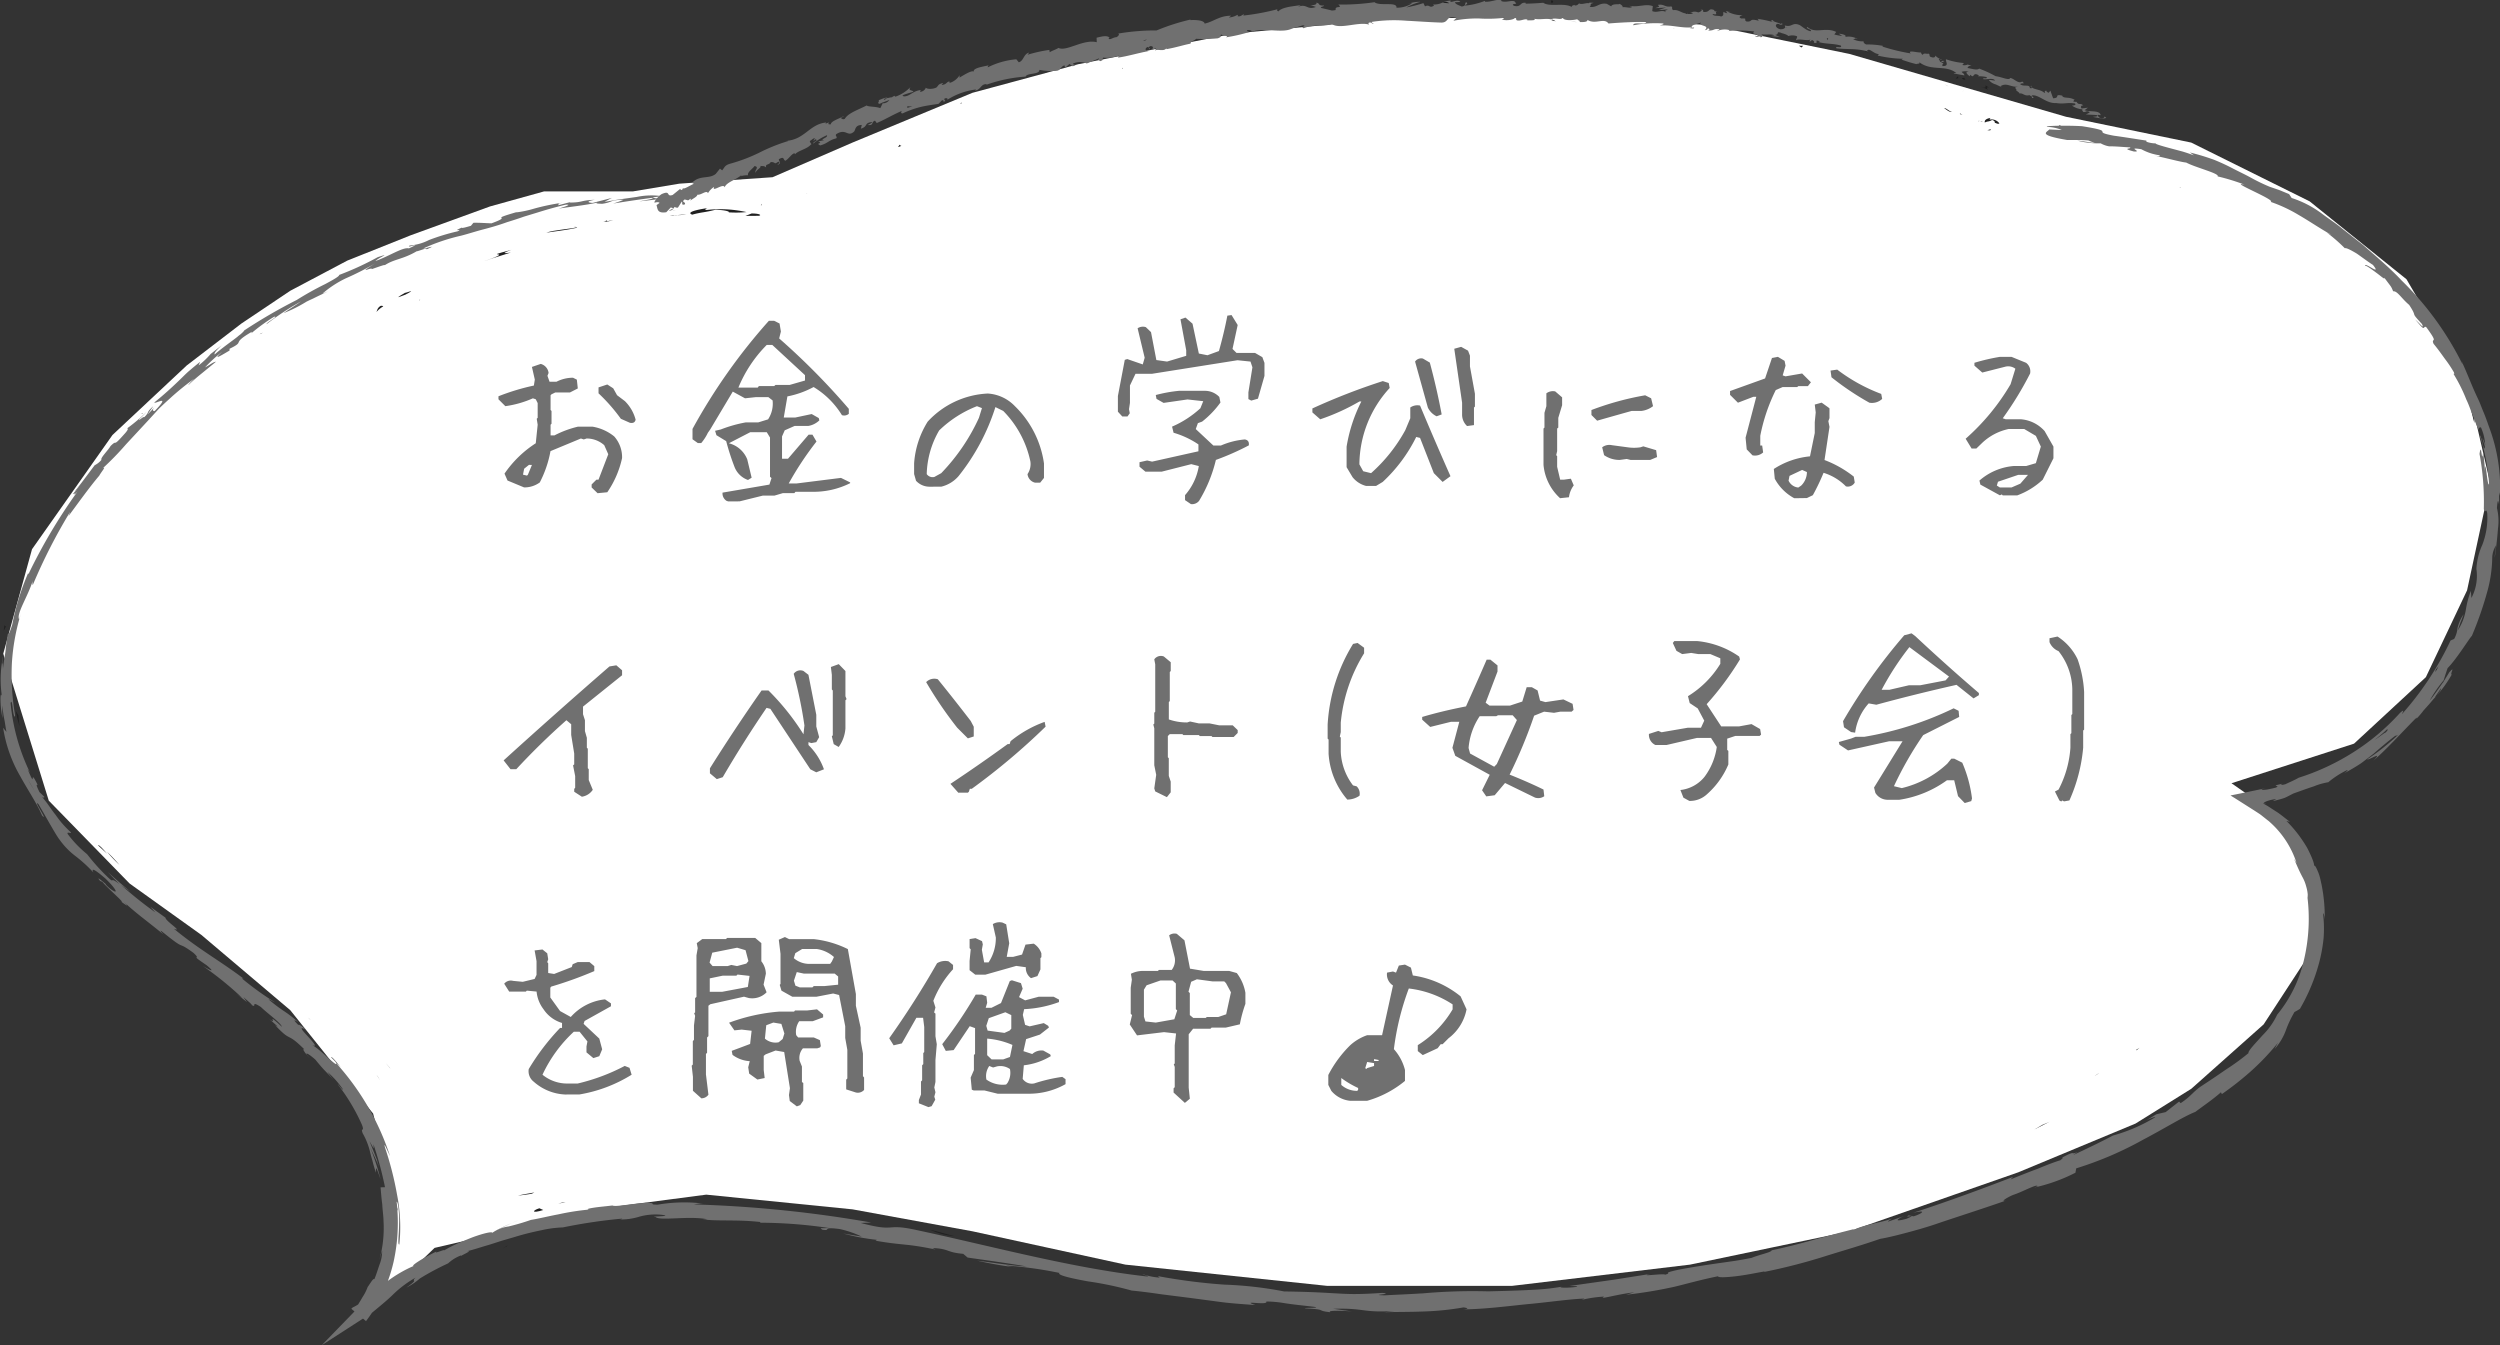 <svg xmlns="http://www.w3.org/2000/svg" width="165.885" height="89.252" viewBox="0 0 165.885 89.252">
  <rect x="0" y="0" width="165.885" height="89.252" fill="#333333" stroke="none"/>
  <g id="グループ_153" data-name="グループ 153" transform="translate(8128 -986.748)">
    <g id="グループ_152" data-name="グループ 152" transform="translate(-8128 986.748)">
      <path id="パス_216" data-name="パス 216" d="M1973.74,1772.171l1.612-6.488-1.612-6.341-5.5-6.864-5.895-4.991-4.764-3.412-5.364-5.5-3.021-9.752,1.908-6.931,5.338-7.578,4.932-4.619,3.617-2.773,3.248-2.179,3.781-2,4.213-1.683,5.264-1.914,3.578-.995h5.889l3.093-.515,6.185-.428,5.307-2.3,7.955-3.3,7.032-1.9,10.381-2.041,11.023-1.026h10.986l9.349.459,9.411,1.924,14.384,4.173,8.306,1.712,7.858,3.9,6.427,5.17,4.019,6.879,1.531,6.649-1.531,7.114-2.734,5.761-4.767,4.411-8.131,2.627,3.225,2.25,1.961,4.732v4.34l-3.053,4.68-4.8,4.272-3.7,2.308-7.781,3.235-11.207,3.914-10.574,2.211-11.809,1.409h-12.267l-13.386-1.409-10.146-2.211-7.955-1.456-9.713-.977-7.463.977-5.848,1.456-4.716,1.1Z" transform="translate(-1948.98 -1685.449)" fill="#fff"/>
      <g id="グループ_53" data-name="グループ 53" transform="translate(0)">
        <path id="パス_127" data-name="パス 127" d="M1521.964,632.788c.065-.028.2.111.315.028a.636.636,0,0,0-.634-.251c-.037-.056.029-.084.052-.112-.193.028-.433.111-.386.306.221-.111.234-.028.48-.167C1521.936,632.621,1522.011,632.732,1521.964,632.788Z" transform="translate(-1389.611 -624.629)" fill="#202020"/>
        <path id="パス_128" data-name="パス 128" d="M1482.111,621.377c-.063,0-.116,0-.1.022C1482.074,621.406,1482.105,621.393,1482.111,621.377Z" transform="translate(-1365.7 -619.721)" fill="#202020"/>
        <path id="パス_129" data-name="パス 129" d="M1479.376,620.626l.087.023C1479.432,620.628,1479.4,620.615,1479.376,620.626Z" transform="translate(-1364.363 -619.386)" fill="#202020"/>
        <path id="パス_130" data-name="パス 130" d="M1497.41,624.581l-.218-.11C1497.162,624.526,1497.3,624.542,1497.41,624.581Z" transform="translate(-1373.418 -621.092)" fill="#202020"/>
        <path id="パス_131" data-name="パス 131" d="M1518.408,632.036a.372.372,0,0,0,.137,0l-.12-.021Z" transform="translate(-1388.327 -624.433)" fill="#202020"/>
        <path id="パス_132" data-name="パス 132" d="M1504.463,626.06l.07.02a.453.453,0,0,0,.077-.056Z" transform="translate(-1377.106 -621.78)" fill="#202020"/>
        <path id="パス_133" data-name="パス 133" d="M1509.346,627.7a.217.217,0,0,1,.173-.062.232.232,0,0,0,0-.115C1509.458,627.494,1509.391,627.637,1509.346,627.7Z" transform="translate(-1379.589 -622.441)" fill="#202020"/>
        <path id="パス_134" data-name="パス 134" d="M1354.5,641.444a.172.172,0,0,0-.012-.025C1354.48,641.441,1354.48,641.453,1354.5,641.444Z" transform="translate(-1300.947 -628.601)" fill="#202020"/>
        <path id="パス_135" data-name="パス 135" d="M1348.3,642.8l.039-.028a.57.57,0,0,0-.031-.082Z" transform="translate(-1297.808 -629.166)" fill="#202020"/>
        <path id="パス_136" data-name="パス 136" d="M1474.473,619.666l.012,0C1474.559,619.661,1474.518,619.659,1474.473,619.666Z" transform="translate(-1361.871 -618.961)" fill="#202020"/>
        <path id="パス_137" data-name="パス 137" d="M1428.644,619.056c.3.115-.452.217-.007.336C1428.592,619.335,1429.011,619.117,1428.644,619.056Z" transform="translate(-1338.541 -618.692)" fill="#202020"/>
        <path id="パス_138" data-name="パス 138" d="M1463.015,618.749a.2.2,0,0,0,.06.073C1463.074,618.806,1463.061,618.785,1463.015,618.749Z" transform="translate(-1356.054 -618.556)" fill="#202020"/>
        <path id="パス_139" data-name="パス 139" d="M1458.424,618.812a.292.292,0,0,0-.172-.024.114.114,0,0,0,.026.021A.153.153,0,0,1,1458.424,618.812Z" transform="translate(-1353.644 -618.571)" fill="#202020"/>
        <path id="パス_140" data-name="パス 140" d="M1453.946,618.7a.413.413,0,0,0,.046.032l.082-.007Z" transform="translate(-1351.454 -618.534)" fill="#202020"/>
        <path id="パス_141" data-name="パス 141" d="M1367.027,635.711a.447.447,0,0,1-.161-.086C1366.944,635.714,1366.613,635.893,1367.027,635.711Z" transform="translate(-1307.216 -626.034)" fill="#202020"/>
        <path id="パス_142" data-name="パス 142" d="M1518.383,631.906a.1.1,0,0,1-.094.039l.083.019C1518.387,631.945,1518.4,631.925,1518.383,631.906Z" transform="translate(-1388.274 -624.386)" fill="#202020"/>
        <path id="パス_143" data-name="パス 143" d="M1457.947,621l-.4-.052A3.174,3.174,0,0,0,1457.947,621Z" transform="translate(-1353.301 -619.529)" fill="#202020"/>
        <path id="パス_144" data-name="パス 144" d="M1455.17,620.854a.616.616,0,0,0-.224-.112.158.158,0,0,0-.048.039Z" transform="translate(-1351.948 -619.439)" fill="#202020"/>
        <path id="パス_145" data-name="パス 145" d="M1348.452,631.868l-.2.145c.078.25.033.566.647.473l.3-.318.176.055-.308.156c.23.021.3-.126.389-.25a.278.278,0,0,0,.217.05l.254-.4c.089.07-.074.258.195.192.12-.185-.264-.126-.015-.329.23.021.22.131.384-.058.058.046.033.105-.037.172.151-.161.476-.265.511-.435.248.043.61-.333.7-.1a1.3,1.3,0,0,1,.41-.421c-.186.415.645-.289.695.036.119-.35.781-.5,1.129-.832-.014.03-.042.09-.083.1a1.377,1.377,0,0,1,.508-.069c-.059-.212.287-.409.431-.614.373.073-.072.307.1.454-.086-.156.429-.368.272-.463.272.028.215-.021.4.1-.069-.267.187-.127.3-.357.372-.008.182.2.5-.02.2.008-.075.226-.075.226.357-.143.089-.255.119-.395.4-.23.256.058.441.1.244-.16.376-.419.577-.493.027.025.071.021.042.078.219-.268.83-.352,1.082-.678a.117.117,0,0,1,.061.029.446.446,0,0,1-.154-.242c.159-.07.25-.244.36-.144-.1.037-.088.091-.119.149l.146-.124c.222.117-.2.157-.152.29a3.6,3.6,0,0,1,.9-.554c.12.155-.564.3-.168.32l-.414.093c.4.155-.243.078.145.263.531-.155.53-.336,1.067-.473.079-.139-.094-.132-.014-.271.672-.437.747.241,1.2-.187.1-.168.069-.411.5-.429l-.059.247c.51-.158.183-.39.76-.441-.066.112-.372.206-.288.2.4.038.2-.2.464-.292l.117.159c.526-.217,1.072-.555,1.656-.8-.015.065-.1.157.06.163a6.557,6.557,0,0,1,1.167-.422c.41-.1.829-.154,1.212-.211l.232-.238c.066-.018.143.035.081.086.3-.025-.016-.1.1-.206.16-.059.243.027.154.1a4.555,4.555,0,0,1,1.936-.7l-.09.077c.433-.058.376-.46.8-.427l-.066.05a9.573,9.573,0,0,1,2.639-.552c.074-.26.929-.114.908-.447a4.169,4.169,0,0,0,1.185.056c.2-.032.245-.269.479-.361l.046.166.288-.254.221.158.218-.1c-.093.012-.21-.029-.207-.081a1.139,1.139,0,0,1,.92-.007l.809-.343c0,.072-.14.129-.242.2.411-.278.119.157.5-.1-.064-.025.008-.108.01-.144a2.406,2.406,0,0,0,1.039-.133l-.043.129c.635-.088,1.315-.3,2.022-.431-.263-.007-.244-.219-.039-.277l.116.163c.113-.135-.229-.027.021-.213.268-.028.215.17.074.256l.31-.121c.029.05-.042.092-.049.164.112-.136.586.076.741-.151l.027.049c.706-.13,1.015-.25,1.588-.366-.014-.156.217-.164.369-.321a9.519,9.519,0,0,0,1.438-.031c.35-.125.086-.145.236-.259.047.138.558.056.306.193a10.838,10.838,0,0,0,1.549-.352c-.092-.047-.191-.059-.148-.114.139-.042.33.016.318.087l-.036.019c.853-.325,2.068.134,2.733-.237l-.038.018.711-.214c.337,0-.19.123.066.19.761-.3,1.241-.067,1.873-.278.533.378,1.771-.176,2.464.037l-.045-.1c.168-.111.214.039.344.051-.023-.075-.194-.074-.09-.136a9.961,9.961,0,0,1,2.273-.072c.771.038,1.547.1,2.305.122.555.01.3-.522,1.009-.308l-.2.19a8.027,8.027,0,0,1,1.7-.154,9.431,9.431,0,0,0,1.686-.044c-.066.041-.068.1-.176.094.231.138.857.023.862-.086.171.016.039.1.143.157.231.083.586-.159.707-.024.021.022-.066.042-.109.052.153-.062.7.03.563-.127.41.081.79-.054,1.116.044.22-.168.7.1.779-.146-.04.254.713.208.979.121-.091.07.222.095.115.193.3.018.57-.01.526-.143.529.339,1.113-.165,1.4.242.889-.073,1.712-.108,2.51-.111-.05.248-.879-.036-.865.229a7.925,7.925,0,0,1,1.953-.123c.19.048-.12.1-.189.139.761-.057,1.443.187,2.124.121,0,.023-.079.04-.149.05.132.008.3.073.3-.041l-.131.015c-.192-.191.56-.281.594-.365-.26.3.649.162.247.53.089-.011.2-.051.193-.13.125.038.16.087.021.158.477,0,.325-.145.75-.091-.008.055-.1.065-.149.125a1.247,1.247,0,0,1,.813-.071c-.026.031.01.079-.1.065a8.144,8.144,0,0,1,1.757.03c-.234.213.22.106.226.316.125-.008.248-.008.371-.007l-.13-.125c.316.059.62-.042.882.073l-.248.044.6.064-.324-.136c.338-.05.007-.266.421-.135-.089.005.318.058.463.208h0a.856.856,0,0,1,.568.013c.05.076-.087.218-.055.269.184-.144.751.082.979-.066a.15.15,0,0,0-.078.164l.155-.116c.139.07.156.1.118.177.438.1-.094-.285.411-.081-.043,0-.027.028-.117.034.516.15,1.035.09,1.507.243.1.23-.433-.024-.3.178.352.042.726.044,1.094.056a4.774,4.774,0,0,1,1.056.169l-.12-.051c.154-.267.468.257.835.2-.087,0-.143.135-.114.109a8.052,8.052,0,0,0,1.666.212l-.1.054a10.066,10.066,0,0,0,.985.3c.1-.054.268,0,.193-.134.792.635,1.779.144,2.472.738-.094-.026-.241,0-.166.021l.687.124c-.019-.139-.067-.1-.183-.237a.787.787,0,0,1,.476-.005c-.324,0-.051.2.06.307-.012-.044.044-.074.044-.115.29.321.127-.233.565.053l-.043.058a1.923,1.923,0,0,1,.565.053c.04.166-.209.012-.255.126.273.069.612-.118.817.095-.127.007-.293-.04-.419-.033a.817.817,0,0,0,.453.294l-.018-.01.436.207-.1-.079c.448-.276.71.129,1.241.017-.515.1-.114.112-.2.264.1.078.265.179.2.21.255-.069.328.2.691.1,0,.056.229.071.14.187.293.04-.038-.109.005-.168.492-.064.933.55,1.625.511.56.082.716-.057,1.236.026.138.139-.2.141-.2.141a1.382,1.382,0,0,0,.718.25c-.066.027-.027.084.03.168.206.056.2-.14.439.027a.809.809,0,0,1-.273.136c.254.035.522.02.784.058.033.112-.2.084-.3.113.29.055.744.166.88.055l-.159-.111c.1.028.008.139-.075.139-.277.029-.324-.167-.32-.223l.187.027c-.073-.362-.722-.195-1.068-.333l.223-.168-.425.056c-.057-.083-.068-.224.117-.2-.216-.2-.25,0-.427-.2-.018-.027,0-.034.022-.035l-.27-.021c.065-.029.011-.169.153-.085-.4-.281-.773-.083-.885-.307h.041c-.642-.139-.113.141-.637.171l-.183-.507-.113.141c-.062-.028-.184-.083-.14-.14-.273.03.018.085-.153.142-.257-.264-.874-.2-.864-.476-.15.091.268.181-.091.171-.009-.305-.4-.062-.645-.271.131-.119.378.035.132-.175-.246.194-.539-.212-.794-.234-.069.191-.546-.068-.968-.119a7.526,7.526,0,0,0-1.085-.5l.02-.03c-.128.177-.5.029-.8-.011.043-.115.106-.147.273-.156l-.266-.075a.506.506,0,0,1-.349.028l.106-.129a4.709,4.709,0,0,1-1.188-.249c-.061.133.267.468-.242.45,0-.079.015-.211.15-.213a.4.4,0,0,1-.24-.023l.226-.081c-.2-.1-.136.08-.3.03.03-.106-.1-.1-.06-.184.046,0,.135.078.21.051a.967.967,0,0,1-.452-.276c0,.064-.036.144-.178.126-.36-.075-.091-.156-.286-.259-.1.055-.315-.075-.359.083-.1-.025-.106-.1-.136-.156-.2.028-.87-.178-.7.04l.045.022h-.032a13.01,13.01,0,0,1-1.856-.449l.012-.053a5.649,5.649,0,0,0-1.088-.09c-.106-.025-.23-.156-.172-.209a1.432,1.432,0,0,1-.707-.14c.3-.043-.078-.106.3-.013a1.189,1.189,0,0,0-.832-.136c.159-.115-.238-.222-.418-.21l.234.144a3,3,0,0,1-.532-.1l.127-.166c-.7-.351-1.4.145-1.9-.325-.217.094.387.16.185.279-.335-.084-.644-.408-.751-.427-.45-.183-.48.191-.955.036.052.076.082.261-.291.259-.335-.083-.375-.347-.151-.362.083.009.119.036.111.058.114,0,.262-.007.139-.1l-.055.057c-.158-.1-.627-.171-.5-.259-.267.017-.126.088.059.155a7.5,7.5,0,0,0-1.124-.245c.067.044.121.13.05.12-.652-.162-.31.089-.764.062-.242-.131.125-.227-.34-.2-.267-.1-.035-.181.083-.221a2.062,2.062,0,0,1-.995-.229l.224-.026a1.345,1.345,0,0,1-.35-.012l.108.146c-.125-.038-.233-.052-.224-.106-.143.07.073.231-.2.316-.162-.087-.527.009-.564-.173.528.124-.038-.182.419-.155a.815.815,0,0,1-.323-.042c-.017-.022.023-.034.059-.04-.495-.218-.259.168-.79.1.079-.09-.1-.2-.191-.191.214.028.083.177-.121.228-.332-.118-.376.012-.553-.018l.2.061c-.08.09-.248.056-.488.058-.012-.079.221-.027.14-.071-.281.141-.576-.251-.956-.18-.163-.087,0-.187-.143-.25-.425.081-.436-.172-.881-.1.114.141.139.11-.179.218l.723-.043-.476.16c.215.017.462-.051.59-.02-.229.093-.2.061-.11.178-.277-.219-.595.075-.923-.083l.039-.327c-.5-.182-.926.1-1.585-.025l.21.072c-.1.124-.413-.011-.632.027.028-.108-.1-.157-.192-.232.006.082-.487-.042-.562.173l-.289-.165c-.534-.1-.632.27-1.146.2.162-.109-.068-.2.282-.264-.173-.013-.327-.044-.334.032-.1-.076-.486.114-.639,0-.075.043-.1.156-.3.134-.02-.024,0-.055,0-.055,0,.051-.306.061-.143.188-.518-.353-1.487,0-1.941-.307-.378.029-.834.056-1.176.058.023-.032,0-.055.067-.042-.471-.111-.3.31-.831.186-.272-.183.287-.091.116-.162-.069-.363-.649.037-1.009-.181l.088-.02c-.277-.129-.676.124-1.128.09,0,0,.022-.032,0-.055a4.854,4.854,0,0,1-1.325.315c.133-.146.2-.081.112-.222-.194.027.06.229-.328.282-.127-.073-.408-.133-.448-.285l.366-.02c-.191-.193-.475.022-.669-.007l.023-.087c-.562.046-.564.265-1.168.268l.065.063c-.323.227-.281-.113-.6.058l-.107-.217a9.638,9.638,0,0,1-1.142.29,4.124,4.124,0,0,1,.947-.374,1.978,1.978,0,0,0-.842.151c.086-.024.193-.081.281-.05a1.837,1.837,0,0,1-1.031.287c.055-.428-1.126-.079-1.456-.365a14.757,14.757,0,0,1-2.4.155c.34.3-.258.031-.176.365-.2.038-.28.04-.3.02l.044.01-.046-.012h0l-.641-.151c-.157-.086.189-.091.164-.165-.454.011-.2-.128-.51-.194.073.116-.141.187-.4.161l.378.126c-.614.233-.574-.24-1.193-.008l.19-.123c-.321.083-1.207.1-1.493.428-.062-.031-.149-.114-.008-.158a15.557,15.557,0,0,1-2.317.433l.048-.09c-.142.043-.231.189-.424.13.005-.035.047-.09-.021-.086a1.216,1.216,0,0,1-.563.173l.151-.115c-.774-.007-1.13.381-1.755.522-.035-.238-.645-.251-.946-.232l.005-.036a13.811,13.811,0,0,0-2.246.721,14.765,14.765,0,0,0-2.56.21c.133.021.017.191-.121.242-.2-.013-.489.264-.5.038l.068-.008c-.187-.186-.568-.069-.87,0l.012.3c-.879-.229-2.026.647-2.542.376-.173.117-.408.173-.579.289l-.027-.156a9.185,9.185,0,0,0-1.446.323l.105-.141c-.37.078-.351.551-.686.641l-.161-.2a5.183,5.183,0,0,0-1.9.537.141.141,0,0,1,.1-.146c-.3.082-1.195.186-1,.464-.066-.2-.658.173-.972.362l.009-.165a1.2,1.2,0,0,1-.61.5c-.1.008-.119-.095.019-.094-.34.016-.2.213-.612.247l.114-.137c-.33.085-.289.128-.433.291-.186.12-.629.145-.72.025a.428.428,0,0,1-.366.275c-.042-.043.018-.1.048-.121-.578.06-.743.444-1.162.423a.11.11,0,0,0-.091-.066,7.162,7.162,0,0,1,.744-.237c-.044-.136-.4-.038-.184-.323a2.6,2.6,0,0,1-1,.644.173.173,0,0,1-.06-.031l.03-.027a.435.435,0,0,0-.205.1,1.477,1.477,0,0,0-.292.057c-.078-.1-.416.079-.59.134.066.143-.168.2.086.246-.031,0,.026-.029.138-.075a.322.322,0,0,0,.068-.041l-.007.017.423-.16a.514.514,0,0,1-.448.221c-.055.126-.118.258-.156.323-.306-.124-.8-.076-.906-.18-.495.267-1.217.49-1.443.882-.136.088-.2-.019-.272-.042.076-.058.179-.09.211-.146-.271.175-.872.339-.87.556-.407.048.141-.257-.358-.032l.046-.087c-1.116.106-1.422,1.156-2.68,1.219.086-.007.129-.012.158.013a11.711,11.711,0,0,0-1.926.776,11.058,11.058,0,0,1-1.933.73c-.369.111-.352.248-.52.439l-.145-.117-.277.348c-.447.371-1.057.048-1.586.6l.132.062c-.24.091-.7.41-.721.275-.015.03-.024.142-.14.132l-.046-.075-.5.406c-.469.154-.087-.346-.738-.053-.225.145-.565.554-.448.563C1348.232,631.82,1348.4,631.793,1348.452,631.868Zm16.5-6.432c-.028.048.151.018.272.024-.089.024-.2.062-.312.1C1364.869,625.521,1364.879,625.459,1364.952,625.436Zm-.443.278v0l-.172.071Zm-1.164-.679-.007.023a.191.191,0,0,1,.02-.09c.107-.061.155-.046.181-.021C1363.486,624.969,1363.425,625,1363.345,625.035Z" transform="translate(-1304.689 -618.403)" fill="#707070"/>
        <path id="パス_146" data-name="パス 146" d="M1375.206,630.651a.3.3,0,0,1-.043.027.719.719,0,0,0,.08.009l.025-.06Z" transform="translate(-1311.45 -623.819)" fill="#202020"/>
        <path id="パス_147" data-name="パス 147" d="M1497.739,624.743a.1.1,0,0,1,.028.029c-.009-.009-.008-.014-.013-.022Z" transform="translate(-1373.682 -621.212)" fill="#202020"/>
        <path id="パス_148" data-name="パス 148" d="M1397.031,626.521l-.01-.038-.056.049Z" transform="translate(-1322.518 -621.983)" fill="#202020"/>
        <path id="パス_149" data-name="パス 149" d="M1507.931,628.476l.23.124A1.773,1.773,0,0,0,1507.931,628.476Z" transform="translate(-1378.874 -622.866)" fill="#202020"/>
        <path id="パス_150" data-name="パス 150" d="M1510.289,629.247a.188.188,0,0,0,.045-.056l0,0Z" transform="translate(-1380.055 -623.182)" fill="#202020"/>
        <path id="パス_151" data-name="パス 151" d="M1471.375,621.769a.291.291,0,0,0-.054,0C1471.193,621.785,1471.279,621.783,1471.375,621.769Z" transform="translate(-1360.243 -619.894)" fill="#202020"/>
        <path id="パス_152" data-name="パス 152" d="M1483.065,622.716a1.425,1.425,0,0,1-.22.036C1482.958,622.784,1483.047,622.8,1483.065,622.716Z" transform="translate(-1366.135 -620.314)" fill="#202020"/>
        <path id="パス_153" data-name="パス 153" d="M1458.312,621.043v0l-.045,0Z" transform="translate(-1353.642 -619.57)" fill="#202020"/>
        <path id="パス_154" data-name="パス 154" d="M1482.606,622.736a.921.921,0,0,0-.3-.055A.6.6,0,0,0,1482.606,622.736Z" transform="translate(-1365.868 -620.298)" fill="#202020"/>
        <path id="パス_155" data-name="パス 155" d="M1520.56,632.833a.038.038,0,0,1,.016-.021l-.077-.007Z" transform="translate(-1389.254 -624.784)" fill="#202020"/>
        <path id="パス_156" data-name="パス 156" d="M1520.637,632.812l.077.007C1520.682,632.808,1520.653,632.8,1520.637,632.812Z" transform="translate(-1389.315 -624.785)" fill="#202020"/>
        <path id="パス_157" data-name="パス 157" d="M1520.936,632.843l-.161-.013C1520.826,632.848,1520.887,632.874,1520.936,632.843Z" transform="translate(-1389.376 -624.796)" fill="#202020"/>
        <path id="パス_158" data-name="パス 158" d="M1516.467,631.3c.122.056.277.224.464.251l.031-.037C1516.852,631.568,1516.617,631.253,1516.467,631.3Z" transform="translate(-1387.467 -624.117)" fill="#202020"/>
        <path id="パス_159" data-name="パス 159" d="M1513.387,628.734c-.508-.362.077.161-.5-.047.148.054.29.124.434.189C1513.258,628.791,1513.18,628.678,1513.387,628.734Z" transform="translate(-1381.415 -622.923)" fill="#202020"/>
        <path id="パス_160" data-name="パス 160" d="M1510.326,627.792c.251.043.022-.085.045-.114C1510.2,627.687,1510.159,627.69,1510.326,627.792Z" transform="translate(-1380.036 -622.513)" fill="#202020"/>
        <path id="パス_161" data-name="パス 161" d="M1492.018,623.106l.054-.134C1491.878,622.948,1492.059,623.026,1492.018,623.106Z" transform="translate(-1370.763 -620.425)" fill="#202020"/>
        <path id="パス_162" data-name="パス 162" d="M1488.527,623.858l-.282-.007.169.119Z" transform="translate(-1368.882 -620.817)" fill="#202020"/>
        <path id="パス_163" data-name="パス 163" d="M1486.363,621.677l-.33-.005.243.011Z" transform="translate(-1367.763 -619.852)" fill="#202020"/>
        <path id="パス_164" data-name="パス 164" d="M1454.775,618.46l.054.177C1454.961,618.607,1455,618.411,1454.775,618.46Z" transform="translate(-1351.877 -618.425)" fill="#202020"/>
        <path id="パス_165" data-name="パス 165" d="M1440.68,618.716a.386.386,0,0,0-.433-.044A2.715,2.715,0,0,0,1440.68,618.716Z" transform="translate(-1344.519 -618.501)" fill="#202020"/>
        <path id="パス_166" data-name="パス 166" d="M1400.089,623.074l-.272.115.135-.022Z" transform="translate(-1323.977 -620.473)" fill="#202020"/>
        <path id="パス_167" data-name="パス 167" d="M1346.693,643.834l-.414.164.879-.007C1347.367,643.962,1347.259,643.837,1346.693,643.834Z" transform="translate(-1296.815 -629.671)" fill="#202020"/>
        <path id="パス_168" data-name="パス 168" d="M1339.149,643.636c.657-.181.816-.135,1.529-.324.568.006.987.108.889.17a7.551,7.551,0,0,0,1.187-.017,8.008,8.008,0,0,0-2.645-.14c-.209-.037-.006-.088.043-.123C1339.481,643.3,1338.717,643.474,1339.149,643.636Z" transform="translate(-1293.219 -629.392)" fill="#202020"/>
        <path id="パス_169" data-name="パス 169" d="M1255.667,686.484c-.065.074-.14.173-.221.285Z" transform="translate(-1250.036 -654.67)" fill="#202020"/>
        <path id="パス_170" data-name="パス 170" d="M1260.225,743.037c-.195-.178-.284-.246-.305-.243C1260.1,742.96,1260.258,743.087,1260.225,743.037Z" transform="translate(-1252.019 -684.663)" fill="#202020"/>
        <path id="パス_171" data-name="パス 171" d="M1267.742,750.1a1.369,1.369,0,0,0,.261.231Z" transform="translate(-1255.484 -688.553)" fill="#202020"/>
        <path id="パス_172" data-name="パス 172" d="M1255.007,687c-.194.241-.367.5-.551.746C1254.475,687.831,1254.742,687.361,1255.007,687Z" transform="translate(-1249.597 -654.97)" fill="#202020"/>
        <path id="パス_173" data-name="パス 173" d="M1327.433,644.741a4.7,4.7,0,0,0,.484-.12l-.458.087A.156.156,0,0,1,1327.433,644.741Z" transform="translate(-1287.226 -630.02)" fill="#202020"/>
        <path id="パス_174" data-name="パス 174" d="M1273.691,666.324l.216-.181a2,2,0,0,0,.133-.208Z" transform="translate(-1258.12 -643.728)" fill="#202020"/>
        <path id="パス_175" data-name="パス 175" d="M1290.578,655.256a1.73,1.73,0,0,1,.453-.377c-.011-.028-.057-.043-.157-.04C1290.64,654.964,1290.634,655.146,1290.578,655.256Z" transform="translate(-1265.603 -634.548)" fill="#202020"/>
        <path id="パス_176" data-name="パス 176" d="M1322.634,644.334l.321-.069Z" transform="translate(-1284.785 -629.862)" fill="#202020"/>
        <path id="パス_177" data-name="パス 177" d="M1262.7,677.051a.233.233,0,0,0-.115.042C1262.6,677.106,1262.647,677.087,1262.7,677.051Z" transform="translate(-1253.202 -649.633)" fill="#202020"/>
        <path id="パス_178" data-name="パス 178" d="M1544.571,640.727c.013-.006,0-.018.01-.026C1544.514,640.689,1544.491,640.692,1544.571,640.727Z" transform="translate(-1399.897 -628.281)" fill="#202020"/>
        <path id="パス_179" data-name="パス 179" d="M1521.617,633.862l.187.01a.176.176,0,0,0,.047-.084Z" transform="translate(-1389.749 -625.221)" fill="#202020"/>
        <path id="パス_180" data-name="パス 180" d="M1282.606,763.021l-.032-.035C1282.357,762.809,1282.475,762.914,1282.606,763.021Z" transform="translate(-1262.003 -695.354)" fill="#202020"/>
        <path id="パス_181" data-name="パス 181" d="M1417.762,803.524c-1.11-.229,1.834-.034.159-.323C1418.074,803.274,1416.371,803.323,1417.762,803.524Z" transform="translate(-1332.868 -717.346)" fill="#202020"/>
        <path id="パス_182" data-name="パス 182" d="M1326.523,644.878l-.468.071C1326.269,644.922,1326.413,644.9,1326.523,644.878Z" transform="translate(-1286.526 -630.134)" fill="#202020"/>
        <path id="パス_183" data-name="パス 183" d="M1294.909,801.089a1,1,0,0,0,.176-.179C1295.067,800.91,1295.024,800.95,1294.909,801.089Z" transform="translate(-1267.522 -716.331)" fill="#202020"/>
        <path id="パス_184" data-name="パス 184" d="M1290.6,771.033l.241.38C1290.754,771.259,1290.675,771.138,1290.6,771.033Z" transform="translate(-1265.615 -699.722)" fill="#202020"/>
        <path id="パス_185" data-name="パス 185" d="M1305.927,797.45a.889.889,0,0,0-.1.028,1.65,1.65,0,0,1-.311.176A3.066,3.066,0,0,0,1305.927,797.45Z" transform="translate(-1272.222 -714.798)" fill="#202020"/>
        <path id="パス_186" data-name="パス 186" d="M1321.482,792.309l-.185,0-.305.068Z" transform="translate(-1283.955 -712.52)" fill="#202020"/>
        <path id="パス_187" data-name="パス 187" d="M1579.519,677.125c-.073.171-.46-1.2-.03.468A2.535,2.535,0,0,1,1579.519,677.125Z" transform="translate(-1415.304 -649.516)" fill="#202020"/>
        <path id="パス_188" data-name="パス 188" d="M1327.179,644.681a.579.579,0,0,1-.283.11l.325-.056C1327.246,644.707,1327.25,644.685,1327.179,644.681Z" transform="translate(-1286.95 -630.047)" fill="#202020"/>
        <path id="パス_189" data-name="パス 189" d="M1304.819,795.122c.493-.228.972-.487,1.479-.678A15.7,15.7,0,0,0,1304.819,795.122Z" transform="translate(-1271.913 -713.466)" fill="#202020"/>
        <path id="パス_190" data-name="パス 190" d="M1534.711,776.89a1.789,1.789,0,0,0-.3.192Z" transform="translate(-1395.416 -705.688)" fill="#202020"/>
        <path id="パス_191" data-name="パス 191" d="M1315.6,791.327c.29-.036.6-.07.909-.127a1.145,1.145,0,0,0,.172-.084C1316.321,791.188,1315.954,791.236,1315.6,791.327Z" transform="translate(-1281.23 -711.992)" fill="#202020"/>
        <path id="パス_192" data-name="パス 192" d="M1336.588,643.494a.734.734,0,0,0-.182-.01Z" transform="translate(-1291.774 -629.516)" fill="#202020"/>
        <path id="パス_193" data-name="パス 193" d="M1410.885,653.32c-.124-.351-.243-.7-.4-1.057l-.214-.54c-.076-.181-.167-.358-.25-.544-.34-.736-.633-1.551-1.061-2.435a1.738,1.738,0,0,1,.168.432,20.439,20.439,0,0,0-4.03-5.55c-.8-.854-1.7-1.6-2.571-2.366l-1.364-1.072c-.439-.372-.93-.672-1.381-1.019a6.855,6.855,0,0,0-1.989-1.025l-.169-.258-.633-.262-.652-.224a11.847,11.847,0,0,1-1.232-.594c-.385-.213-.777-.394-1.176-.6a13.694,13.694,0,0,0-1.292-.6,15.036,15.036,0,0,0-1.6-.483l.267.19c-.207-.073-.474-.169-.762-.255l-.872-.232c-.549-.149-.972-.274-.886-.306a1.8,1.8,0,0,1-.628-.109l-.007-.076c-.72-.108-1.435-.228-2.152-.324-1.655-.307.32-.244-2.123-.632-.4-.025-.939-.034-1.4-.031a.122.122,0,0,0-.083-.045l-.058.047c-.539.008-.924.035-.745.077a2.718,2.718,0,0,1,.954.207l-.832-.039c-.171.2-.8.361,1.18.7.469,0,.941-.007,1.409.032l.429.171c-.389-.052-.775-.126-1.166-.161a5.518,5.518,0,0,0,1.557.179,1.711,1.711,0,0,0,.557.2c.467-.005.924.048,1.391.07.142.116-.64.034.248.271.652.042-.559-.312.5-.15a3.509,3.509,0,0,0,1.2.4c.09.082-.081.072-.386.013.688.131,1.793.44,2.164.472.616.333,2.241.729,2.084.918a13.915,13.915,0,0,1,1.792.551c-1.162-.275,2.139,1.039,1.727,1.14a9.79,9.79,0,0,1,1.865.872c.737.427,1.5.952,2.172,1.317a1.994,1.994,0,0,1-.343-.18,11.133,11.133,0,0,1,1.226,1.065c.1-.037.425.135.8.36.354.248.76.554,1.067.748.643.807-.626-.261-.505.075.035-.07.394.2.726.443s.6.5.534.328c.461.636.429.521.589.908.27-.046.556.479,1.061.9.619.937,0,.351.843,1.262.132.26.031.175-.109.03s-.341-.335-.341-.335c.4.476.5.587.563.573s.064-.131.182-.049c.885,1.205.277.638.482,1.1.3.362.533.695.756,1.005a8.256,8.256,0,0,1,.6.9c0,.057.054.178-.057.056a10.714,10.714,0,0,1,.876,1.744c.164.335.279.689.408,1.017s.24.639.36.9a.438.438,0,0,1,0,.152c.04-.2.122-.246.2-.224a3.2,3.2,0,0,1,.282,1.207,1.349,1.349,0,0,0-.19-.5l.172.558c-.059.538-.223-.763-.346-.738a13.058,13.058,0,0,1,.621,3.243c-.13.185-.239-2-.275-.847-.008-.443-.077-.881-.116-1.323-.1,1.038-.11-.8-.242.163a17.288,17.288,0,0,1,.284,3.645c.086.393.139-.126.226.27a4.987,4.987,0,0,1-.326,2.112,4.429,4.429,0,0,0-.392,1.594,3.161,3.161,0,0,1-.331,1.934l-.038-.472a6.25,6.25,0,0,0-.339,1.3,3.624,3.624,0,0,1-.52,1.313,6.163,6.163,0,0,1,.253-.715c.088-.248.155-.426.1-.31a2.83,2.83,0,0,0-.378.876,1.811,1.811,0,0,1-.224.725l-.236.1a20.273,20.273,0,0,1-3.233,4.894c.042-.114.236-.405-.125-.085a14.9,14.9,0,0,1-3.089,2.606,15.481,15.481,0,0,1-3.632,1.694c-.28.164-.58.282-.872.427-.217.066-.419.066-.194-.031-.972.2-.023.1-.471.265-.1.027-.35.083-.489.109a2.279,2.279,0,0,1-.354.037c-.149,0-.106-.04.222-.119l-1.278.268-.674.137-.344.069-.043.009c-.014,0-.036,0-.011.015l.082.052.164.1,1.326.843.353.23c.108.077.2.156.3.233l.215.171a1.491,1.491,0,0,1,.172.144,6.165,6.165,0,0,1,1.756,2.7l-.173-.292c.258.614.417.957.6,1.293a2.551,2.551,0,0,1,.209.548,2.6,2.6,0,0,1,.115.766l-.054-.236a11.878,11.878,0,0,1-.228,4.438,8.765,8.765,0,0,1-1.757,3.547,4.78,4.78,0,0,1-.968,1.365c-.478.539-.968,1.029-.939,1.188a14.615,14.615,0,0,1-1.3.961c-.344.222-.74.519-1.786,1.2-.558.363-.718.7-1.413,1.157l-.1-.108-.892.7-.623.146q-.332.207-.674.4c.284-.135.622-.256.6-.2a11.166,11.166,0,0,1-2.8,1.21c-.859.455-1.744.873-2.629,1.292a2.412,2.412,0,0,1,.562-.337c-.979.506-.162-.111-1.334.524.191-.046-.059.118-.076.157-.349.1-.9.312-1.5.561-.609.226-1.27.488-1.827.72l.177-.173c-2.036.784-4.306,1.624-6.641,2.385.431-.1.609-.109.6-.052s-.215.174-.559.283l-.328-.059c-.415.221.742-.162-.137.219-.888.247-.649.015-.16-.182l-1.053.369c-.077-.024.166-.121.212-.2-.41.215-1.889.417-2.478.741l-.075-.027c-2.384.6-3.437.977-5.4,1.393-.006.134-.78.275-1.34.505-.364.069-.737.14-1.122.2l-1.188.169c-.811.118-1.656.249-2.531.414-1.223.27-.34.168-.883.33-.113-.1-1.872.164-.973-.052l-2.475.39-2.9.411c.3.017.63,0,.464.06-.487.072-1.119.071-1.055.007l.128-.026c-.376.061-.767.121-1.17.158s-.817.057-1.237.077c-.838.04-1.7.061-2.536.082a36.948,36.948,0,0,0-4.485.148l.135-.017c-.835.057-1.672.087-2.51.133-1.156-.022.693-.088-.161-.162-.677.047-1.284.075-1.847.076s-1.083-.038-1.587-.064c-1.009-.062-1.958-.092-3.074-.108a25.283,25.283,0,0,0-3.974-.453,38.454,38.454,0,0,1-4.408-.565l.121.1a4.2,4.2,0,0,1-1.146-.238c.052.072.633.17.257.158-5.072-.576-10.307-2.026-15.449-3.121-1.888-.387-1.161.2-3.51-.428l.71-.027a81.5,81.5,0,0,0-11.757-1.2,2.121,2.121,0,0,1,.614-.057,10.349,10.349,0,0,0-3.02.071c-.6.005-.142-.078-.513-.114-.823-.031-2.039.248-2.479.194-.049-.007.062-.029.186-.051-.308.044-.786.091-1.18.136-.486.063-.839.136-.578.161a16.47,16.47,0,0,0-2.044.32c-.644.12-1.242.273-1.814.367a15.088,15.088,0,0,1-1.485.436,2.446,2.446,0,0,0-1.08.423c.015-.109-.608.035-1.321.3-.354.138-.734.3-1.075.448a8.021,8.021,0,0,0-.826.437c.247-.185-.749.275-.468.047-.941.451-1.74.971-1.526.965a8.547,8.547,0,0,0-1.706.989,10.268,10.268,0,0,0,.377-1.268,12.139,12.139,0,0,0,.2-3.986c.064.018.1.212.128.489a6.354,6.354,0,0,1,.035.995c0,.712-.115,1.395.018,1.354a10.961,10.961,0,0,0-.145-3.264,21.523,21.523,0,0,0-.791-3.119c-.183-.62.212.319.319.519a17.11,17.11,0,0,0-3.578-6.171,2.309,2.309,0,0,1,.354.338c-.286-.345-.641-.819-.69-.718.1.1.208.206.306.314.165.321-.164.011-.581-.345a8.224,8.224,0,0,0-.952-.788c.366.183,0-.236-.338-.6s-.637-.706-.072-.4c-.224-.2-.528-.416-.527-.324-.308-.308-.383-.428,0-.179a8.07,8.07,0,0,0-1.039-.8,9.752,9.752,0,0,1-.943-.727c.037-.031.274.143.428.2a20.2,20.2,0,0,1-2.2-1.588c.063.02.019-.051.158.046-1.615-1.226-2.944-1.922-4.672-3.344.672.257-.575-.525-.553-.732l-1-.721.328.37a26.245,26.245,0,0,1-2.3-1.841c.215.16.43.319.651.472-.515-.428-1.022-.865-1.511-1.317.256.276.516.548.785.814-.871-.662-.084.242-1.09-.768a13.955,13.955,0,0,1-1.066-1.223l0,0a7.521,7.521,0,0,1-1.288-1.341c-.08-.192.262.012.211-.114a6.37,6.37,0,0,1-1-1.137c-.2-.25-.38-.511-.542-.742a6.324,6.324,0,0,0-.436-.541c.139.17.236.13.213.063l-.322-.313c-.206-.437-.224-.505-.116-.471-.63-1.3-.018.511-.677-1.073.064.12.047.057.191.3a13.408,13.408,0,0,1-1.31-4.664c.071-.236.114.1.152.43s.121.642.145.375a15.865,15.865,0,0,1-.213-3.409,13.879,13.879,0,0,1,.608-3.343l-.128.39c-.19-.367.6-1.535.921-2.6-.084.261,0,.381,0,.3a36.431,36.431,0,0,1,2.461-4.816l-.105.272c.542-.728,1.4-1.931,2.041-2.68.138-.258.516-.679.214-.476a19.3,19.3,0,0,0,1.565-1.609l1.463-1.576.71-.776c.248-.246.506-.479.763-.712a17.219,17.219,0,0,1,1.607-1.3c-.245.215-.541.555-.348.383.275-.27.573-.517.874-.76l.9-.738c-.218.031-.284.138-.728.377a8.924,8.924,0,0,1,1.134-1.032c-.782.7.123.126.517-.1-.082.02.019-.1-.033-.1,1.132-.543.03-.286,1.493-1.133l-.038.1a11.93,11.93,0,0,1,1.519-1.1c.316-.041-.542.39-.512.5a18.359,18.359,0,0,1,2.28-1.509c-.327.238-.826.539-1.152.776a9.411,9.411,0,0,0,1.527-.765c.058-.029.118-.057.176-.086l.651-.3-.388.173c.332-.159.667-.315,1-.475l-.384.157a6.907,6.907,0,0,1,1.56-1.02,18.371,18.371,0,0,0,1.944-.992c-1.34.827-.183.21-.228.386.393-.135.98-.353.836-.244.636-.432,1.214-.394,2.144-.943.063.024.763-.289.646-.122.91-.389-.248.011-.193-.071a12.834,12.834,0,0,1,2.511-.844c.477-.125.965-.286,1.476-.418s1.032-.285,1.553-.474c.456-.14.817-.259,1.128-.369l.846-.257c.526-.163,1.038-.322,1.906-.531.6-.046-.451.256-.451.256.959-.144,1.685-.21,2.58-.4-.178.064.016.071.3.083.724-.1.46-.254,1.432-.268a7.213,7.213,0,0,1-.7.253c.848-.142,1.692-.265,2.58-.382.242.06-.529.16-.837.235l1.7-.192a5.827,5.827,0,0,0,1.19-.15l-.486-.025c.123.025-.026.1-.237.122a6.487,6.487,0,0,1-.947.05.806.806,0,0,1-.346-.071l.634-.078a4.861,4.861,0,0,0-1.689.05l-1.1.156c-.366.048-.718.131-1.036.165l.5-.262-1.283.336c-.285-.012-.493-.091.133-.206-.93.032-.8.178-1.6.182-.09,0-.052-.018.027-.037-.293.067-.583.151-.874.225.165-.074-.175-.1.375-.184a14.754,14.754,0,0,0-1.95.4,7.068,7.068,0,0,1-1.206.253l.128-.045c-2.154.623-.174.19-1.749.768-.4-.012-.8-.047-1.2-.036l-.164.2c-.222.065-.66.195-.6.115-.785.353.16.013-.283.251a14.042,14.042,0,0,0-1.892.574,3.423,3.423,0,0,1-1.288.368c-.327.242,1.021-.3-.051.189-.411-.093-1.268.5-2.223.841.226-.24,1.128-.576.157-.259a19.53,19.53,0,0,1-2.563,1.181c.024.083-.376.313-.936.611a20.676,20.676,0,0,0-1.877,1.048,35.116,35.116,0,0,0-3.462,2.008l.014-.045c-.1.29-1.265,1-2,1.656-.039-.1.074-.242.466-.607l-.732.572a5.33,5.33,0,0,1-.8.762l.1-.24c-.243.192-.48.391-.72.595s-.458.44-.7.667c-.478.46-1,.938-1.618,1.434.032.147,1.167-.614.019.574-.092,0-.219-.033.067-.36a4.956,4.956,0,0,1-.538.582l.384-.545c-.54.476-.194.328-.6.727-.063-.07-.348.257-.347.149a6.141,6.141,0,0,0,.507-.51,10.912,10.912,0,0,1-1.3,1.105c.081-.006.1.081-.225.425-.806.913-.366.241-.873.747-.142.264-.706.812-.6.911a1.385,1.385,0,0,1-.453.362l-.97,1.294c-.322.466-.535.8-.262.558l.1-.125-.055.086a35.959,35.959,0,0,0-3.195,5.389l-.043-.02a16.319,16.319,0,0,0-1.038,3.368c-.1.339-.265.8-.3.638-.075.454-.112.706-.138,1.011s-.115.653-.182,1.313c-.013-.464-.036-.386-.045-.35s-.022.029.076-.6a7.487,7.487,0,0,0-.105,2.748c-.15-.436-.1.918.048,1.48a6.845,6.845,0,0,1-.019-.848c.034.32.07.618.129.9s.087.569.149.849c-.083-.088-.151-.181-.224-.273a9.2,9.2,0,0,0,1.138,3.22c.509.928,1.061,1.728,1.449,2.606.464.492-.678-1.176-.235-.747.576.982,1.153,2.042,1.38,2.328a5,5,0,0,0,1.076,1.115,9.154,9.154,0,0,1,1.184,1.083c-.1-.194-.147-.413.789.393.826.8.884,1.115.3.662-.212-.181-.3-.286-.273-.291-.287-.242-.663-.563-.374-.206l.151.065c.369.441,1.584,1.481,1.236,1.3.706.531.35.177-.124-.265,1.07,1.031,1.785,1.493,2.96,2.468-.173-.172-.306-.357-.115-.21,1.738,1.411.855.518,2.083,1.412.634.581-.38-.03.887.83.7.6.061.231-.265.044a21.567,21.567,0,0,1,2.616,2.119l-.6-.413c.361.246.639.466.919.694l-.246-.342c.318.281.6.506.56.536.39.223-.13-.352.609.129.4.4,1.358,1.076,1.391,1.315-1.206-1.124-.132.041-.9-.569.183.15.376.321.6.533.036.053-.067-.017-.16-.087,1.149,1.226.711.39,1.952,1.618-.217-.1.156.394.366.585-.486-.5-.117-.338.367.1.7.865.824.888,1.193,1.338l-.4-.531a6,6,0,0,1,1.04,1.17c-.017.088-.46-.538-.319-.3a12.882,12.882,0,0,1,1.581,2.659c.186.51-.122.109.044.551a4.652,4.652,0,0,1,.495,1.264c.043.174.086.35.152.56a7.852,7.852,0,0,0,.233.785c0-.4-.012-.471.306.444a15.327,15.327,0,0,0-.7-2.134c.209.437.433.875.6,1.332-.048-.164-.1-.332-.146-.5l-.188-.475-.306-.765c.354.611.278.565.269.22a23.48,23.48,0,0,1,.764,2.844l-.294.01c.035.4.063.771.114,1.139.015.369.076.735.083,1.117a7.769,7.769,0,0,1-.288,2.594l.194-.638a2.351,2.351,0,0,1-.137.819c-.13.349-.243.754-.379,1.064-.065-.091-.27.281-.441.514a3.368,3.368,0,0,1-.346.682c-.095.168-.2.334-.287.478a2.635,2.635,0,0,1-.362.2l-.094.086.213.179-.048.05-2.122,2.187,2.673-1.724.061-.04.2.168c.139-.181.269-.365.393-.552.675-.559,1.063-.877,1.418-1.229a7.205,7.205,0,0,1,1.483-1.106c-.382.358.314,0-.615.666a4.54,4.54,0,0,0,.9-.611,17.531,17.531,0,0,1,1.869-1,2.639,2.639,0,0,1,.828-.518c.047-.006.041.012.031.026.106-.083.868-.408.337-.3.45-.1.958-.278,1.518-.437l.852-.274.886-.258c.587-.182,1.181-.323,1.724-.434a7.6,7.6,0,0,1,1.438-.19,35.478,35.478,0,0,1,3.946-.585c-.072.032,0,.045-.22.057a4.1,4.1,0,0,0,1.318-.176,3.972,3.972,0,0,1,1.494-.136c.941.122-.972.1-.386.145.259.284,2.211-.093,3.439.155l-.3.006c.931.134,2.3,0,3.834.178,0,0-.078.019-.014.044a31.267,31.267,0,0,1,4.536.35c-.478.043-.678-.044-.42.117.661.087-.16-.219,1.161-.044a6.856,6.856,0,0,1,1.449.5l-1.235-.206a14.2,14.2,0,0,0,2.242.421l-.1.055c1.891.332,1.958.164,3.981.585l-.2-.1c1.148.053.9.289,2.04.387l.292.247c.74.109,2.6.361,3.919.591-.774-.018-2.325-.266-3.291-.386a25.693,25.693,0,0,0,2.865.484,6.989,6.989,0,0,1-.957-.16,26.176,26.176,0,0,1,3.557.491c-.165.144.773.356,1.885.559a22.765,22.765,0,0,1,2.906.61c.654.065,1.3.149,1.953.246l1.984.251,2.064.275c.708.089,1.443.134,2.206.191-1.057-.353.892.058.727-.236a7.478,7.478,0,0,1,1.04.082l-.147-.023.152.024h0c.71.121,1.426.182,2.141.271.507.1-.68.037-.618.1,1.559.08.649.144,1.68.257-.208-.109.548-.124,1.438-.052l-1.249-.177c2.182-.058,1.88.279,4.083.146l-.7.088c.565-.03,1.608-.014,2.646-.055a18.222,18.222,0,0,0,2.618-.27c.2.025.469.093-.027.131,1.351-.008,2.843-.2,4.26-.345,1.419-.127,2.752-.334,3.8-.372l-.195.09a8.02,8.02,0,0,1,1.488-.221c-.029.032-.192.09.04.069.263-.039,1.306-.292,1.97-.348l-.551.158a30.469,30.469,0,0,0,3.231-.535c.927-.229,1.8-.474,2.871-.693.019.1.539.074,1.184,0s1.4-.231,1.91-.323l-.028.036a38.457,38.457,0,0,0,3.962-1.016c1.208-.382,2.4-.716,3.73-1.178.436-.073,1.012-.21,1.672-.385s1.408-.381,2.17-.646c1.528-.516,3.194-1.045,4.52-1.516-.416.119,0-.171.459-.368.632-.2,1.64-.778,1.62-.57l-.22.08a11.208,11.208,0,0,0,2.74-.985l.052-.289a23.21,23.21,0,0,0,4.448-1.906c1.462-.769,2.723-1.561,3.452-1.838.532-.4,1.217-.865,1.706-1.306l.058.124a21.182,21.182,0,0,0,1.866-1.463,16.194,16.194,0,0,0,1.857-1.946l-.222.416a3.8,3.8,0,0,0,.744-1.236,7.486,7.486,0,0,1,.575-1.22,3.831,3.831,0,0,0,.361-.209,12.452,12.452,0,0,0,1.28-3.082,10.472,10.472,0,0,0,.292-1.631,8.508,8.508,0,0,0-.041-1.64c.032.035.094.1.113.455a10.864,10.864,0,0,0-.21-2.352c-.046-.2-.086-.4-.135-.569s-.116-.314-.166-.428c-.1-.228-.18-.325-.219-.214.1-.041-.1-.586-.443-1.235a8.513,8.513,0,0,0-1.369-1.772l.238.061c-.436-.329-.635-.509-.915-.684l-.334-.215a5.113,5.113,0,0,0-.472-.287c-.121-.093.025-.067.148.013-.023-.017-.047-.038-.069-.053l-.063-.04c-.022-.013-.051-.027-.019-.028a.611.611,0,0,0,.136-.059,2.565,2.565,0,0,1,.68-.163,1.931,1.931,0,0,0-.224.138l.187-.044.2-.052c.163-.043.278-.079.375-.113.192-.077.314-.155.608-.3.35-.122.869-.316,1.335-.466a4.474,4.474,0,0,1,.968-.277,5.938,5.938,0,0,1,1.25-.806c.1-.01-.094.143-.2.211a11.845,11.845,0,0,0,1.121-.66c.309-.227.577-.437.831-.636.486-.421.911-.788,1.442-1.191a.359.359,0,0,0,.225-.094,15.094,15.094,0,0,1-2.086,1.655c.075.1,1.119-.619.407.092.785-.659,1.933-1.919,2.777-2.772a.88.88,0,0,1,.14-.092l-.073.1a5.582,5.582,0,0,0,.494-.578c.258-.284.423-.465.655-.75a8.028,8.028,0,0,0,1.208-1.62c-.146-.024.3-.679-.2-.109.061-.076-.048.1-.262.444-.046.078-.1.169-.128.224l.012-.041c-.233.323-.517.759-.893,1.218a8.722,8.722,0,0,1,.934-1.359c.094-.3.2-.632.266-.811.6-.6,1.434-1.97,1.609-2.14a23.247,23.247,0,0,0,.989-2.818,8.992,8.992,0,0,0,.362-2.43,1.7,1.7,0,0,1,.248-.754c-.021.3-.09.644-.08.809.068-.512.167-1.268.212-1.931a3.6,3.6,0,0,0-.07-1.354c.1-1.29.172.73.137-1.049l.065.24A11.461,11.461,0,0,0,1410.885,653.32Zm-6.9,20.327c.079-.114-.373.268-.7.462a10.367,10.367,0,0,0,.828-.7C1404.209,673.385,1404.172,673.481,1403.982,673.647Zm1.137-1.219,0,0,.4-.455Zm2.574-1.742.014-.047a.406.406,0,0,1-.036.166c-.223.34-.326.436-.382.466Z" transform="translate(-1245.732 -625.006)" fill="#707070"/>
        <path id="パス_194" data-name="パス 194" d="M1575.114,713.194l.092-.174-.178.224-.046.171Z" transform="translate(-1413.395 -668.815)" fill="#202020"/>
        <path id="パス_195" data-name="パス 195" d="M1255.843,686.407a.857.857,0,0,1,.093-.1.68.68,0,0,1-.055.046Z" transform="translate(-1250.212 -654.567)" fill="#202020"/>
        <path id="パス_196" data-name="パス 196" d="M1539.354,774.013l.025.031.192-.17Z" transform="translate(-1397.609 -704.351)" fill="#202020"/>
        <path id="パス_197" data-name="パス 197" d="M1276.667,665.736a.878.878,0,0,0,.2-.1A.937.937,0,0,0,1276.667,665.736Z" transform="translate(-1259.439 -643.559)" fill="#202020"/>
        <path id="パス_198" data-name="パス 198" d="M1295.667,654.177a.253.253,0,0,0,.066-.106l-.01,0Z" transform="translate(-1267.858 -634.207)" fill="#202020"/>
        <path id="パス_199" data-name="パス 199" d="M1291.7,769.376l.136.165C1292.162,769.928,1291.956,769.656,1291.7,769.376Z" transform="translate(-1266.102 -698.836)" fill="#202020"/>
        <path id="パス_200" data-name="パス 200" d="M1257.408,738.484l.6.557C1257.709,738.705,1257.484,738.435,1257.408,738.484Z" transform="translate(-1250.906 -682.396)" fill="#202020"/>
        <path id="パス_201" data-name="パス 201" d="M1304.529,795.738s0,0,0,0l.163-.081Z" transform="translate(-1271.784 -714.005)" fill="#202020"/>
        <path id="パス_202" data-name="パス 202" d="M1259.309,740.349c-.3-.34-.557-.618-.815-.859A9.335,9.335,0,0,0,1259.309,740.349Z" transform="translate(-1251.387 -682.965)" fill="#202020"/>
        <path id="パス_203" data-name="パス 203" d="M1336.27,644.1c0-.01.011-.019.03-.026l-.289.024Z" transform="translate(-1291.577 -629.777)" fill="#202020"/>
        <path id="パス_204" data-name="パス 204" d="M1336.817,644.03a1.136,1.136,0,0,0-.287.023Z" transform="translate(-1291.84 -629.758)" fill="#202020"/>
        <path id="パス_205" data-name="パス 205" d="M1337.651,643.941l-.6.05A2.475,2.475,0,0,0,1337.651,643.941Z" transform="translate(-1292.112 -629.719)" fill="#202020"/>
        <path id="パス_206" data-name="パス 206" d="M1323.227,645.34l-.071.068C1323.2,645.39,1323.223,645.367,1323.227,645.34Z" transform="translate(-1285.043 -630.339)" fill="#202020"/>
        <path id="パス_207" data-name="パス 207" d="M1321.466,645.516l.058-.054c-.321.118-1.586.185-2.05.373C1319.985,645.747,1320.764,645.673,1321.466,645.516Z" transform="translate(-1283.225 -630.393)" fill="#202020"/>
        <path id="パス_208" data-name="パス 208" d="M1303.459,648.921c.574-.214,1.166-.378,1.748-.569-.323.047-.751.108.036-.178C1302.989,648.765,1305.734,648.133,1303.459,648.921Z" transform="translate(-1271.311 -631.595)" fill="#202020"/>
        <path id="パス_209" data-name="パス 209" d="M1293.661,653.327c.878-.456-.049-.073-.017-.127C1293.1,653.523,1292.973,653.6,1293.661,653.327Z" transform="translate(-1266.761 -633.777)" fill="#202020"/>
        <path id="パス_210" data-name="パス 210" d="M1246.347,707.312l-.121-.125C1246.1,707.951,1246.279,707.2,1246.347,707.312Z" transform="translate(-1245.931 -665.703)" fill="#202020"/>
        <path id="パス_211" data-name="パス 211" d="M1247.712,719.987l.148.512c-.023-.242-.07-.477-.074-.72l-.185-.314Z" transform="translate(-1246.56 -672.304)" fill="#202020"/>
        <path id="パス_212" data-name="パス 212" d="M1249.034,729.233c.223.373.435.751.667,1.117-.172-.27-.325-.551-.487-.826Z" transform="translate(-1247.195 -677.521)" fill="#202020"/>
        <path id="パス_213" data-name="パス 213" d="M1318.358,793.114l-.26-.116C1317.613,793.149,1317.561,793.366,1318.358,793.114Z" transform="translate(-1282.309 -712.825)" fill="#202020"/>
        <path id="パス_214" data-name="パス 214" d="M1372.887,795.995c-.649-.155-1.285-.366-1.622-.416A5.214,5.214,0,0,0,1372.887,795.995Z" transform="translate(-1309.537 -713.969)" fill="#202020"/>
        <path id="パス_215" data-name="パス 215" d="M1527.217,783.2l1.01-.515-.488.212Z" transform="translate(-1392.23 -708.254)" fill="#202020"/>
      </g>
    </g>
    <path id="パス_324" data-name="パス 324" d="M8.455,11.914l-.394-.381v-.2l.317-.317h.14l.647-1.688-.267-.6a1.753,1.753,0,0,0-1.168-.444l-.19.063-.19-.063-2.019.838A7.389,7.389,0,0,1,4.621,11.2a1.733,1.733,0,0,1-1.041.33l-1.1-.457-.2-.457A7.271,7.271,0,0,1,4.354,8.6l.127-1.231-.063-.394.063-.063V5.935l-.127-.254-.19-.063a6.8,6.8,0,0,1-1.828.521l-.457-.457v-.2a14.839,14.839,0,0,1,2.349-.711l.063-.394L4.1,3.535l.584-.2a.706.706,0,0,1,.521.6l-.076.19.14.394h.457a2.39,2.39,0,0,1,1.1-.267l.254.127.063.584-.521.267H5.649L5.4,5.351l-.063.063v.978l.063.063v.851l-.063.063V8.08h.254A6.754,6.754,0,0,1,7.147,7.5h.978a3.1,3.1,0,0,1,1.435.647,2.078,2.078,0,0,1,.521,1.435A6.39,6.39,0,0,1,9.1,11.851ZM3.834,10.683l.267-.647H3.9l-.317.254-.076.394.267.063ZM10.6,7.242,10,6.976A11.6,11.6,0,0,0,8.519,5.287V4.894L9.1,4.7l.394.254.254.457.521.394a2.7,2.7,0,0,1,.711,1.231Q10.918,7.306,10.6,7.242Zm6.528,5.218-.114-.038a.583.583,0,0,1-.267-.546l3.11-.533.14-.432-.1-.089V8.22l-.216-.355H18.588L17.167,8.6a1.784,1.784,0,0,1,1.219,1.066l.292,1.219-.241.152a1.484,1.484,0,0,1-.889-.851,15.966,15.966,0,0,1-.559-1.727l-.647-.394-.089-.292.381-.089a8.848,8.848,0,0,1,1.663-.47h.825l.647-.2a1.9,1.9,0,0,0,.3-1.257l-.279-.216h-.851l-.7.076-.812-.444-1.5,2.514-.152.216a3.1,3.1,0,0,1-.444.686H15.11l-.355-.254V7.648A38.49,38.49,0,0,1,19.82.476h.355l.355.178.089.533-.114.457a46.159,46.159,0,0,1,4.621,4.672v.33a.471.471,0,0,1-.457.089,5.578,5.578,0,0,0-1.879-1.866,6.068,6.068,0,0,1-1.739.622l-.241,1.4h.774l1.079-.229.47.267.038.152a1.38,1.38,0,0,1-.724.368h-.914l-.66.292-.178.406V9.629h.394l1.371-1.6h.254l.267.457a21.118,21.118,0,0,0-1.841,2.78h.533l2.933-.368.609.3v.051a5.42,5.42,0,0,1-2.526.571h-1.1l-.076.089h-.762l-.559.165h-.774l-1.536.381Zm5.091-8.023V4.081L20.048,2.075H19.68A8.713,8.713,0,0,0,17.8,4.906h1.282l.076-.1h1.016l.089-.076H21.2Zm8.267,7.046a1.213,1.213,0,0,1-.9-.394l-.127-.444V9.934a5.988,5.988,0,0,1,.9-2.768A5.784,5.784,0,0,1,34.346,5.3a2.722,2.722,0,0,1,1.8.838,6.591,6.591,0,0,1,1.93,3.8V10.9l-.254.317h-.33a.651.651,0,0,1-.508-.571,1.191,1.191,0,0,0,.19-.838,6.734,6.734,0,0,0-1.8-3.352L34.854,6.2a14.237,14.237,0,0,1-2.437,4.57,2.2,2.2,0,0,1-1.155.711Zm.774-.9a13.136,13.136,0,0,0,2.5-3.669l.2-.647-.33-.127A7.523,7.523,0,0,0,31.121,7.75a6.037,6.037,0,0,0-.825,2.895.473.473,0,0,0,.508.19Zm16.57,2.057-.394-.267v-.33a3.872,3.872,0,0,0,.914-1.93l-.5-.127-1.968.5H44.809l-.394-.33V9.857l.508-.114.33.076,3.072-.686V8.677a5.812,5.812,0,0,0-1.65-.774l-.1-.406a6.7,6.7,0,0,0,1.879-1.219l.19-.47L47.6,5.693l-1.587.229-.47-.267L45.495,5.4a9.412,9.412,0,0,1,1.536-.279H48.72a1.321,1.321,0,0,1,.99.406l.076.368a6.193,6.193,0,0,1-1.219,1.27l-.279.1-.14.394,1.168,1.092h.5A5.039,5.039,0,0,1,51.4,8.347q.317.051.267.394a17.582,17.582,0,0,1-2.184.965,9.383,9.383,0,0,1-1.117,2.717A.594.594,0,0,1,47.831,12.638ZM43.273,6.823l-.292-.317V5.465l.457-2.4.165-.051,1.028.355.127-.444L44.289.971a.633.633,0,0,1,.546-.076l.343.33.355,1.854.711.1,1.27-.381V2.431L47.133.374l.33-.114.47.406.419,1.98.571.114.762-.279q.343-1.219.559-2.349l.279-.038.406.66-.343,1.587.267.267h1.231l.482.279.14.381v.863l-.432,1.511-.444.127-.19-.1V5.224l.267-1.663-.127-.381-.863-.089-5.675.9H44.149l-.368.774V5.922l-.063.419.051.267-.152.216ZM59.45,11.432a1.677,1.677,0,0,1-.9-.584l-.394-.66V8.829a10.28,10.28,0,0,1,.978-3h-.127a14.118,14.118,0,0,1-2.6,1.181l-.521-.457V6.29a42.691,42.691,0,0,1,4.672-1.815l.394.127.063.33A7.557,7.557,0,0,0,59.005,10l.254.457.521.127a10.6,10.6,0,0,0,2.272-2.856l.33-.787V6.227A.82.82,0,0,1,63.03,6.1q.978,2.336,2.019,4.685l-.521.381-.584-.584L63.03,8.245l-.254-.063a10.275,10.275,0,0,1-2.222,2.983l-.444.267Zm6.7-3.974a1.033,1.033,0,0,1-.33-.774V5.909L65.3,2.329l.457-.127.457.254.127.33V3.5l.33,1.815v.851l-.063.063V7.395Zm-2.019-.647a1.223,1.223,0,0,1-.584-.584L62.7,3.18a.491.491,0,0,1,.521-.2l.457.267q.457,1.688.787,3.44Zm8.191,5.434a3.392,3.392,0,0,1-1.1-2.209V7.623l.063-.063V6.582l.127-.444V5.287A.722.722,0,0,1,72,5.16l.457.394v.521l-.254.838V7.56l-.076.063v1.5l-.063.267.063.063v.711l.2.851h.254l.457-.063.19.444a1.634,1.634,0,0,0-.317.787Zm3.961-2.539a1.781,1.781,0,0,1-1.041-.317l-.127-.521a.79.79,0,0,1,.647-.14l1.041.14a2.83,2.83,0,0,0,.851,0l.19-.063.851.254.063.457-.457.19H77l-.254-.063Zm-1.5-2.6-.381-.381v-.33a19.234,19.234,0,0,1,3.567-.978l.394.2.127.521a1.555,1.555,0,0,1-.774.317h-.647Q75.893,6.785,74.788,7.1Zm13.079,5.142a3.181,3.181,0,0,1-1.295-1.295l-.063-.647a5.336,5.336,0,0,1,2.4-.838l.317-1.549V7.2l.063-.647-.063-.521.457-.127.444.317.076.063v.647l-.076.2.076.381-.33,2.2a7.28,7.28,0,0,1,1.942,1.1l.063.394a.525.525,0,0,1-.584.254,3.522,3.522,0,0,0-1.485-.9,14.118,14.118,0,0,1-.711,1.485l-.394.19Zm.457-.838a1.26,1.26,0,0,0,.381-.9l-.317-.14-.838.394-.063.317a.794.794,0,0,0,.647.457ZM85.087,9.4l-.381-.394-.076-.774.711-2.717h-.19l-1.028.394L83.6,5.389V5.135L85.924,4.3l.457-1.358.394-.076.444.267.063.317-.19.647.19.063,1.1-.19.584.584-.2.254h-.635l-.076.063h-.965l-.457.2a11.882,11.882,0,0,0-1.028,3.034v.647h.127l.063.457A.8.8,0,0,1,85.087,9.4Zm7.757-3.491A18.392,18.392,0,0,1,90.33,4.221l-.063-.444.444-.063a11.479,11.479,0,0,0,2.92,1.612l.063.33A.99.99,0,0,1,92.843,5.909Zm8.661,6.145-1.295-.711-.063-.267a3.951,3.951,0,0,1,2.26-.965h.838l.647-.19.33-1.1-.33-.711-.774-.457h-1.028a3.655,3.655,0,0,0-1.752.914l-.394.381h-.317L99.232,8.3a14.755,14.755,0,0,0,2.983-3.618l.317-1.028a.79.79,0,0,0-.647-.14l-1.549.394-.521-.457v-.19a13.18,13.18,0,0,1,1.688-.394h.774l.965.394a.71.71,0,0,1,.267.711,22.313,22.313,0,0,1-1.815,2.971l.19.063h.978a2.357,2.357,0,0,1,1.612.787l.584,1.028v.774l-.711,1.422a5,5,0,0,1-1.688,1.041h-.965l-.063-.063Zm1.358-.774.508-.584h-.647l-1.346.457-.076.254.2.127h.774ZM7.414,32.054l-.508-.33v-.19l.063-.076v-.774l-.14-.711.076-.063v-.724l-.2-1.231v-.711l-.317-.267a46.483,46.483,0,0,0-3.326,3.25H2.679l-.457-.584q3.44-3.123,7.021-6.233l.457-.076.381.33v.33L7.49,26.074v.508l.127.394V27.7l.127.444v.66l.063.063v1.295l.063.063v.724l.267.647A1.064,1.064,0,0,1,7.414,32.054Zm8.953-1.168L15.91,30.5v-.33q1.625-2.59,3.428-5.167h.457a16.293,16.293,0,0,1,2.323,2.907l.063-.584A28.611,28.611,0,0,0,21.47,23.9a.532.532,0,0,1,.647-.19l.33.254.521,2.653v.774l.19.711-.19.33-.33.063-.19-.063v.19a4.265,4.265,0,0,1,1.028,1.612l-.508.2-.394-.2-2.653-4.012-.254-.063q-1.549,2.272-2.907,4.6Zm8.087-2.133-.33-.19L24,28.042l.063-.063V25.008L24,24.932v-.965l-.063-.521.521-.19.444.457v1.676l.076.19-.076.076v1.866A2.4,2.4,0,0,1,24.454,28.753Zm7.937,3.034L31.87,31.2q1.93-1.282,3.8-2.641h.127l.063-.19a7.682,7.682,0,0,1,2.26-1.282l.063.317a44.223,44.223,0,0,1-4.9,4.126h-.127l-.063.19-.063.063Zm.635-3.605-.711-.711a26.455,26.455,0,0,1-2.057-3.021.75.75,0,0,1,.774-.19q1.092,1.346,2.184,2.768l.2.381v.647Zm13.206,3.9-.774-.381-.063-.2.127-.9-.127-.635v-2.45l-.063-.254.063-.063V26.48l.063-.063V23.269l-.063-.33a.533.533,0,0,1,.635-.19l.457.381v.584l-.063.063v1.93l-.063.063v1.155a3.611,3.611,0,0,0,1.219.2l.19-.063.584.127h.711l.635.127h.9l.33.317v.19l-.267.267H49.253l-.063-.063h-.774l-.063-.063H47.323L47.26,27.9h-.838l-.127.127v1.409l.063.063V30.67l.127.381v.711Zm11.974.165A5.15,5.15,0,0,1,56.961,29.2v-.939l-.063-.063v-.927a11.445,11.445,0,0,1,1.688-5.357l.3-.063.432.317v.368a10.617,10.617,0,0,0-1.549,4.608v.622l-.063.3.063.063v.939a3.957,3.957,0,0,0,.813,2.234l.241.063a.67.67,0,0,1,.19.622A1.439,1.439,0,0,1,58.205,32.244Zm12.469-.127-2.006-.978-.686.813-.559.076-.279-.406.508-1.028-2.285-1.257-.19-.533.457-1.727h-.546l-1.384.343-.533-.482V26.76q1.333-.394,2.907-.7.749-1.663,1.371-3.1H67.7l.47.381v.406l-.787,2.069.254.19H69l.813-.267.292-.952h.343l.381.216.165.673.355.1,1.193-.178.609.292.063.406-.127.114h-.749l-.419.076-.66-.076-.66.267a32.351,32.351,0,0,1-1.625,3.91q1.295.521,2.247.99l.051.444A.694.694,0,0,1,70.675,32.117Zm-2.552-2.234,1.333-2.92-.279-.317H68.2l-.114.063h-1.1a4.453,4.453,0,0,0-.736,2.107l.1.368,1.6.876ZM80.9,32.333l-.394-.216-.2-.508a2.4,2.4,0,0,0,1.6-.876,4.289,4.289,0,0,0,.813-1.98l-.381-.6H81.4l-2.019.47H78.65a.742.742,0,0,1-.432-.736l.622-.2.216.089,1.739-.3h.876l.216-.47-.432-.812-.533-.355-.114-.457a6.493,6.493,0,0,0,2.146-2.146v-.368l-.66-.279h-.8l-.47-.076-.6.076-.381-.216-.241-.521.1-.127h1.511a5.853,5.853,0,0,1,2.793,1.028l.051.19a19.8,19.8,0,0,1-2.209,2.971l.965,1.473H84.2l.825-.152.571.33.063.368-.1.089H83.944l-.533.178v.749l.076.063v.9a5.452,5.452,0,0,1-1.422,1.98A1.662,1.662,0,0,1,80.9,32.333Zm18.271.14-.444-.457-.254-1.054h-.482a7.219,7.219,0,0,1-3.161,1.295h-.749a.956.956,0,0,1-.838-.457l-.089-.355,1.892-3.072h-.889l-2.729.609-.571-.381-.038-.178.813-.229.292-.114h.571a21.851,21.851,0,0,0,5.941-1.892l.33.165.038.406-2.387,1.206a23.218,23.218,0,0,0-1.942,3.39l.521.127a6.691,6.691,0,0,0,3.021-1.625l.267-.33h.19l.533.267a8.6,8.6,0,0,1,.647,2.374l-.051.178Zm-7.541-4.71-.47-.317-.063-.406a37.711,37.711,0,0,1,4.063-5.7l.482-.127.241.178q2.133,1.993,4.228,3.783v.14l-.355.216-1.13-.9q-2.755.622-5.319,1.32l-.508-.089a3.613,3.613,0,0,0-.9,1.942ZM97.9,24.335l.229-.254L95.5,22.126a18.728,18.728,0,0,0-1.841,2.831h.521l1.295-.3h.749Zm7.683,8.036-.127-.063-.3-.6.241-.127a7,7,0,0,0,.787-2.78v-.9l.063-.063V26.633l.063-.063V25.059a4.175,4.175,0,0,0-.914-2.666,1.086,1.086,0,0,1-.6-.6v-.254l.533-.114a3.664,3.664,0,0,1,1.333,1.511,7.667,7.667,0,0,1,.432,2.171V27.6l-.063.063V28.8a10.918,10.918,0,0,1-.914,3.5l-.355.063-.127-.063ZM6.3,51.813a3.358,3.358,0,0,1-2.082-.851.874.874,0,0,1-.33-.838,15.25,15.25,0,0,1,2.082-2.729h.127v-.33a2.233,2.233,0,0,1-1.231-.914,2.268,2.268,0,0,1-.457-1.168l-.647-.063-.063.063H2.59l-.33-.521a.56.56,0,0,1,.584-.19l.647.063.787-.19.127-.267v-.914l-.127-.711.521-.063.317.254.063.394-.063.19.063.076v.647l.394.063,1.168-.457.063-.19.33-.14h.787l.317.267v.33a25.806,25.806,0,0,1-2.856,1.028l-.063.076v.647l.647.9.711.394A3.525,3.525,0,0,1,8.95,45.5l.394.267v.19l-1.752.978-.063.19,1.041.978.19.711-.19.457-.394.127-.457-.381v-.394l.063-.33-.521-.647H6.881A9.128,9.128,0,0,0,4.8,50.5a2.577,2.577,0,0,0,1.688.584h.647a13.133,13.133,0,0,0,3.123-1.168l.317.127.14.457a9.526,9.526,0,0,1-3.453,1.308Zm15.377.787-.47-.355-.051-.394.063-.457-.381-2.4-.571-.1-.66.254-.127.1v.939l.063.533-.482.1-.546-.394-.063-.419.1-.406a2.116,2.116,0,0,1-1.143-.419l-.051-.267q.546-.2,1.219-.457l.1-.876-.66-.076-.482.051-.355-.508a12.275,12.275,0,0,1,3.313-.736h1l.063-.076h.8l.66-.076.406.343v.19l-.686.254h-.9a1.239,1.239,0,0,0-.2.927l.127.152H22.8l.406.178.063.394-.051.089-.19.063H22.08a.966.966,0,0,0-.216.825l.152.381v1.028l.089.063v1.168l-.2.3Zm-6.335-.533-.559-.5v-.927L14.7,49.9l.076-.076V48.271l.076-.089v-.952l.076-.635-.063-.178.063-.051v-.952l.089-.076V42.583L15.1,42.1l-.063-.33L15.4,41.5h1.574l.076-.076h1.866l.406.343v1.206a1.366,1.366,0,0,1,.3.825l-.152.724.2.508a1.33,1.33,0,0,1-1.181.381l-.317-.089-2.234.5-.127.1V47.94l-.089.089v1.016l-.076.076v1.358l.165,1.346A.568.568,0,0,1,15.338,52.066Zm10.232-.394-.622-.2v-.647l.076-.076v-1.9l-.14-.787V47.28l-.406-2.069-.394-.1-1.117.216H21.381l-.724-.406-.114-.381.051-.063V42.481l-.114-.939.406-.178.279.14h1.65a6.751,6.751,0,0,1,2.247.66l.533,2.983v.774l.317,1.46v.863l.152.851v1.5l.076.089v.825A.557.557,0,0,1,25.571,51.673Zm-4.837-3.542.114-.368-.2-.635-.533-.089-.47.178-.089.889a1.062,1.062,0,0,0,.914.241Zm-2.311-3.453.114-.736-.8-.089-.076.076h-.914l-.851.178V45h.813Zm5.992-.152v-.546l-.229-.19H22.143l-.47-.1-.19.571.1.33.292.114h.838l.089-.089h.724Zm-6.094-1.4.14-.165-.19-.724-.559-.165-1.65.33-.178.66.2.229h1l.241-.076.381.076ZM24,42.989l.14-.3a2.2,2.2,0,0,0-1.155-.533h-.952l-.457.279-.1.33a1.581,1.581,0,0,0,1.041.381h1.371ZM30.41,52.65l-.635-.254v-.216l.14-.368v-.863l.076-.076v-1l.076-.076v-.736l.063-.063V47.331l-.076-.609h-.444l-.965,1.7-.546.127-.292-.47q1.727-2.437,3.174-4.977a1.041,1.041,0,0,1,.762-.127l.3.241V43.5a6.739,6.739,0,0,0-1.308,2.095l.14.444-.089.33.089.076v1.5l.089.533-.089,1.054v1.447l-.076.368.076.317-.076.292.063.2-.241.432Zm.914-4.177a29.217,29.217,0,0,0,2.222-3.288h.419l.292.114.051.432-.1.33h.381l.635-.317.584-1.46.14-.051.6.19.114.368-.241.559.406.216.9-.241h.99l.355.19v.165a7.612,7.612,0,0,1-2.311.47l-.089.381.152.66.3.1.939-.216.292.178.051.114-.6.47-.914.3-.178.8.584.19a.914.914,0,0,1,.736-.229l.457.254.038.114a4.424,4.424,0,0,1-1.79.609l-.076.9a.738.738,0,0,0,.774.3,10.583,10.583,0,0,1,1.854-.432l.216.152v.33a4.935,4.935,0,0,1-2.526.635h-1.98l-.876-.216h-.711l-.127-.051-.076-.8.216-.5v-1l.076-.076V47.407l-.355-.127-1.066,1.587-.521.051Zm4.329,2.577a1.267,1.267,0,0,0,.165-.927,1.116,1.116,0,0,0-.851-.178l-.267.076-.254-.1a1.153,1.153,0,0,0-.19.9,1.853,1.853,0,0,0,1.308.33Zm.165-1.727.165-.8a5.294,5.294,0,0,0-1.676-.419v1.1l.292.279h.774Zm-.025-1.752.114-.127v-.9l-.394-.19-1.1.394-.165.508.089.317,1.117.152Zm1.422-3.479a.826.826,0,0,1-.343-.724l-.635-.089-2.057.584h-.66l-.381-.3v-.609l.076-.774L33.14,42.1v-.6l.394-.063.432.2.051.216-.063.355.152.838H34.4a2.946,2.946,0,0,0,.482-1.65l-.2-.889a.844.844,0,0,1,.647-.1l.241.114.2,1.257-.165.9h.432l.584-.152.229-.66.546-.063a1.219,1.219,0,0,1,.508.647V42.7l-.063.063v.749l-.2.444Zm10.21,8.277-.749-.686v-.279l.076-.076V49.984l-.063-.178.063-.051V48.55l.089-.787-.8-.089-1.79.216-.482-.724.152-.622-.089-.089V44.729l.076-.533-.063-.394a1.792,1.792,0,0,1,.813-.19h.978l.063-.063h.851a1.034,1.034,0,0,0,.2-.838l-.368-1.46a.579.579,0,0,1,.508-.1l.508.432.368,1.879.914.152H50.37l.5.14a3,3,0,0,1,.571,1.308v.736a8.732,8.732,0,0,0-.368,1.358l-.927.216H49.2l-.076.076H47.971l-.292.368v3.542l.076.736Zm-.7-5.548.19-.584-.089-.089v-1.7l-.216-.2H45.8l-.914.317-.178.292v1.79l.1.317.686.076Zm3.44-.33.317-1.46-.33-.609-.114-.114h-.774l-1.041-.14-.381.165-.178.66.089.089v1.46l.229.19h.825l.076-.063h.762ZM58.4,52.231a1.866,1.866,0,0,1-1.257-.66l-.2-.394v-.66a7.763,7.763,0,0,1,1.46-1.98,3.3,3.3,0,0,1,1.117-.66h.99l.724-3.3a.864.864,0,0,1-.394-.851l.394-.076.2.076.19-.47.406-.063.394.2.127.521A6.48,6.48,0,0,1,65.721,45.3l.394.863a3.151,3.151,0,0,1-1.193,1.917l-.394.394H64.4l-.2.267-.99.457-.33-.267v-.394a6.961,6.961,0,0,0,2.311-2.374v-.33a6.7,6.7,0,0,0-2.907-1.054,17.612,17.612,0,0,0-.99,4.024,3.273,3.273,0,0,1,.736,1.384v.724a6.9,6.9,0,0,1-2.514,1.32Zm.521-.724v-.127a6.247,6.247,0,0,1-1.117-.66v.457a1.567,1.567,0,0,0,1.054.394Zm.6-1.447.457-.14v-.19l-.457-.076-.127.406.063.063Zm.787-.533-.33-.063v.127h.267Z" transform="translate(-8096.804 1007.56)" fill="#707070"/>
  </g>
</svg>
